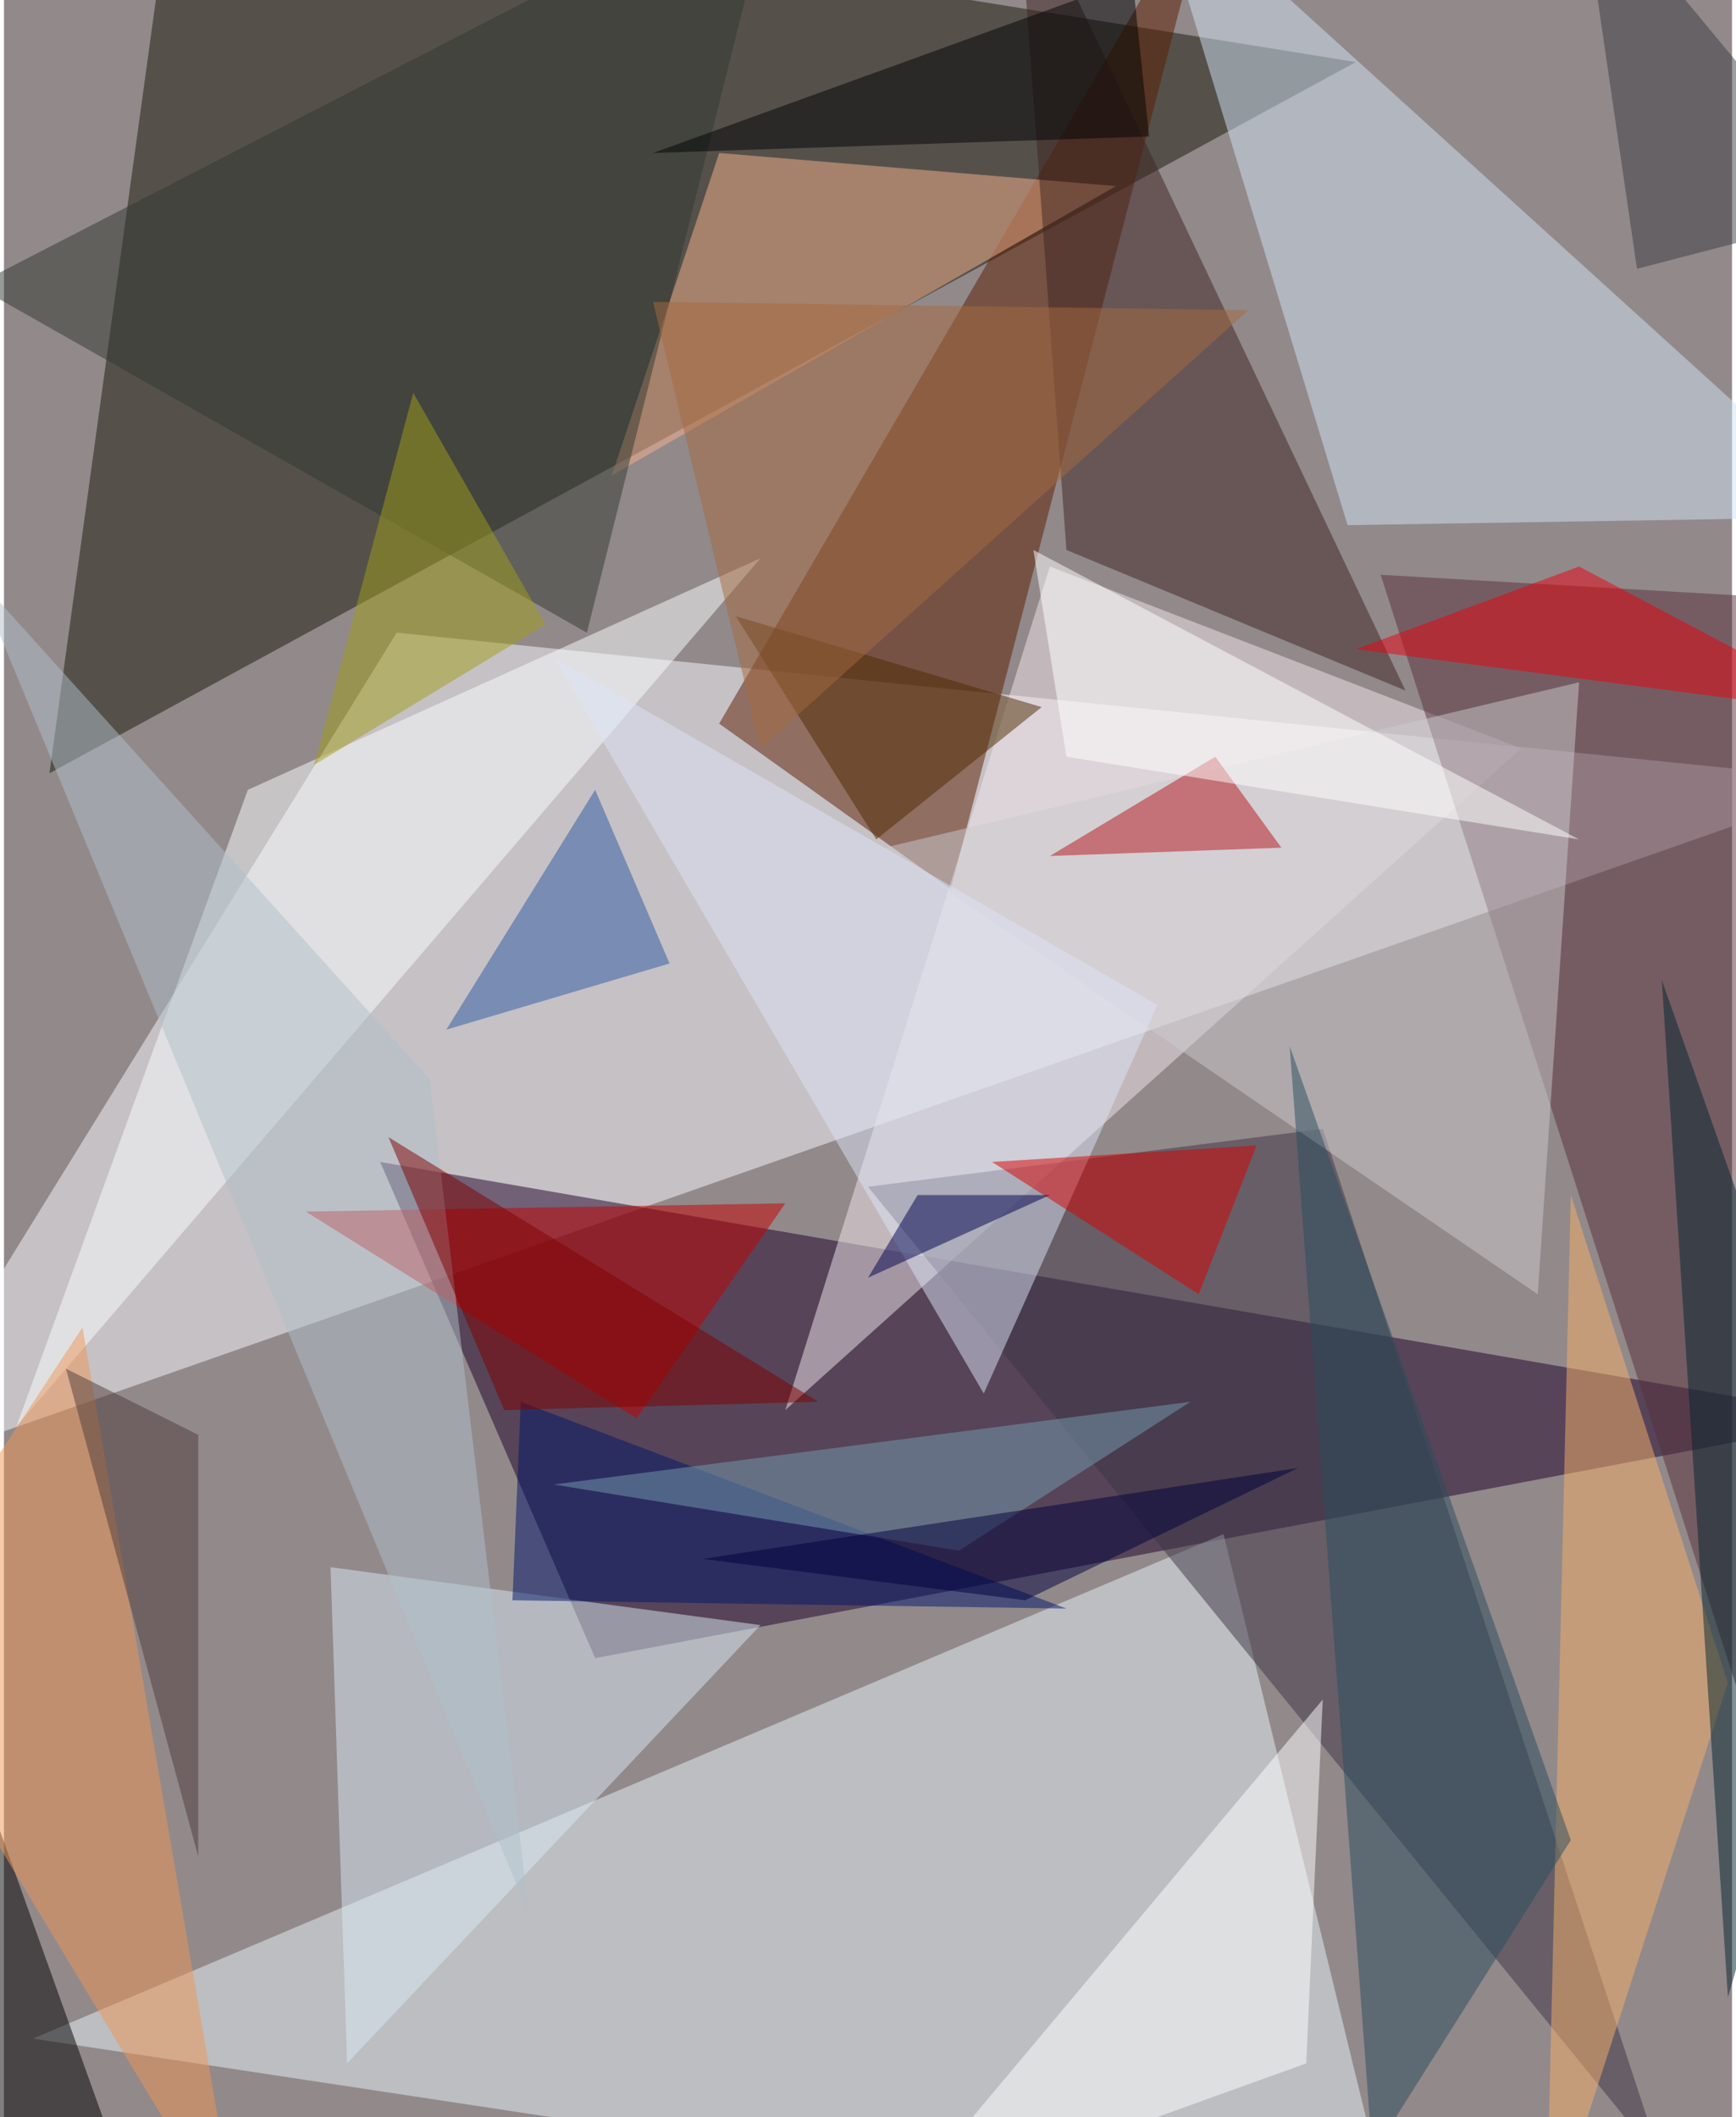<svg xmlns="http://www.w3.org/2000/svg" width="228" height="278" viewBox="0 0 836 1024"><path fill="#92898b" d="M0 0h836v1024H0z"/><g fill-opacity=".502"><path fill="#f9f9ff" d="M190 306L-62 714l960-336z"/><path fill="#191a0a" d="M654 30L22 374 82-62z"/><path fill="#1d0129" d="M286 802L182 562l716 124z"/><path fill="#e6f4f8" d="M674 1086l-84-344L14 986z"/><path fill="#5a1d00" d="M458 430l-112-80L586-62z"/><path fill="#f1e8ee" d="M506 274L378 682l356-320z"/><path fill="#59303c" d="M890 978L666 278l208 12z"/><path fill="#cfe4f4" d="M898 250l-248 4-96-316z"/><path fill="#3c3547" d="M802 1046L418 574l220-28z"/><path fill="#f7b28d" d="M346 74l-52 156L538 90z"/><path fill="#d8e9f3" d="M366 786l-208-28 8 240z"/><path fill="#3f2523" d="M678 334L490-62l24 328z"/><path fill="#cbc9ce" d="M742 626L426 410l336-80z"/><path fill="#c60000" d="M146 586l160 100 72-104z"/><path fill="#f5af6a" d="M834 814l-88 272 12-508z"/><path fill="#faffff" d="M366 270L118 382 6 690z"/><path fill="#dce4f5" d="M558 486L266 318l208 356z"/><path fill="#313931" d="M282 306l92-368-388 200z"/><path d="M70 1086L-62 718v276z"/><path fill="#d90000" d="M606 554l-128 8 100 64z"/><path fill="#00166a" d="M514 778L250 678l-4 96z"/><path fill="#03252e" d="M802 474l32 492 64-220z"/><path fill="#ee9557" d="M-62 794L38 642l76 444z"/><path fill="#2b4c5c" d="M662 1042l-40-536 136 384z"/><path fill="#feffff" d="M638 822l-208 248 200-72z"/><path fill="#a09d1b" d="M262 302l-64-112-48 180z"/><path fill="#b3151c" d="M586 366l-80 48 112-4z"/><path fill="#2d59a1" d="M214 498l72-116 36 84z"/><path fill="#ea0310" d="M898 346l-244-32 108-40z"/><path fill="#4c2800" d="M502 342l-148-44 68 108z"/><path fill="#b0bfc9" d="M206 522l48 404-268-648z"/><path fill="#fff" d="M514 366l248 40-264-140z"/><path fill="#000304" d="M554 66l-240 8 232-84z"/><path fill="#a36b40" d="M602 150l-288-4 52 216z"/><path fill="#00004f" d="M442 578l-24 40 88-40z"/><path fill="#779baf" d="M462 750l112-72-308 40z"/><path fill="#3a3c41" d="M898 102L762-62l28 192z"/><path fill="#4e3d3a" d="M94 898L30 662l64 32z"/><path fill="#7f0000" d="M242 682l-56-132 208 128z"/><path fill="#00003d" d="M626 710l-288 44 156 20z"/></g></svg>
